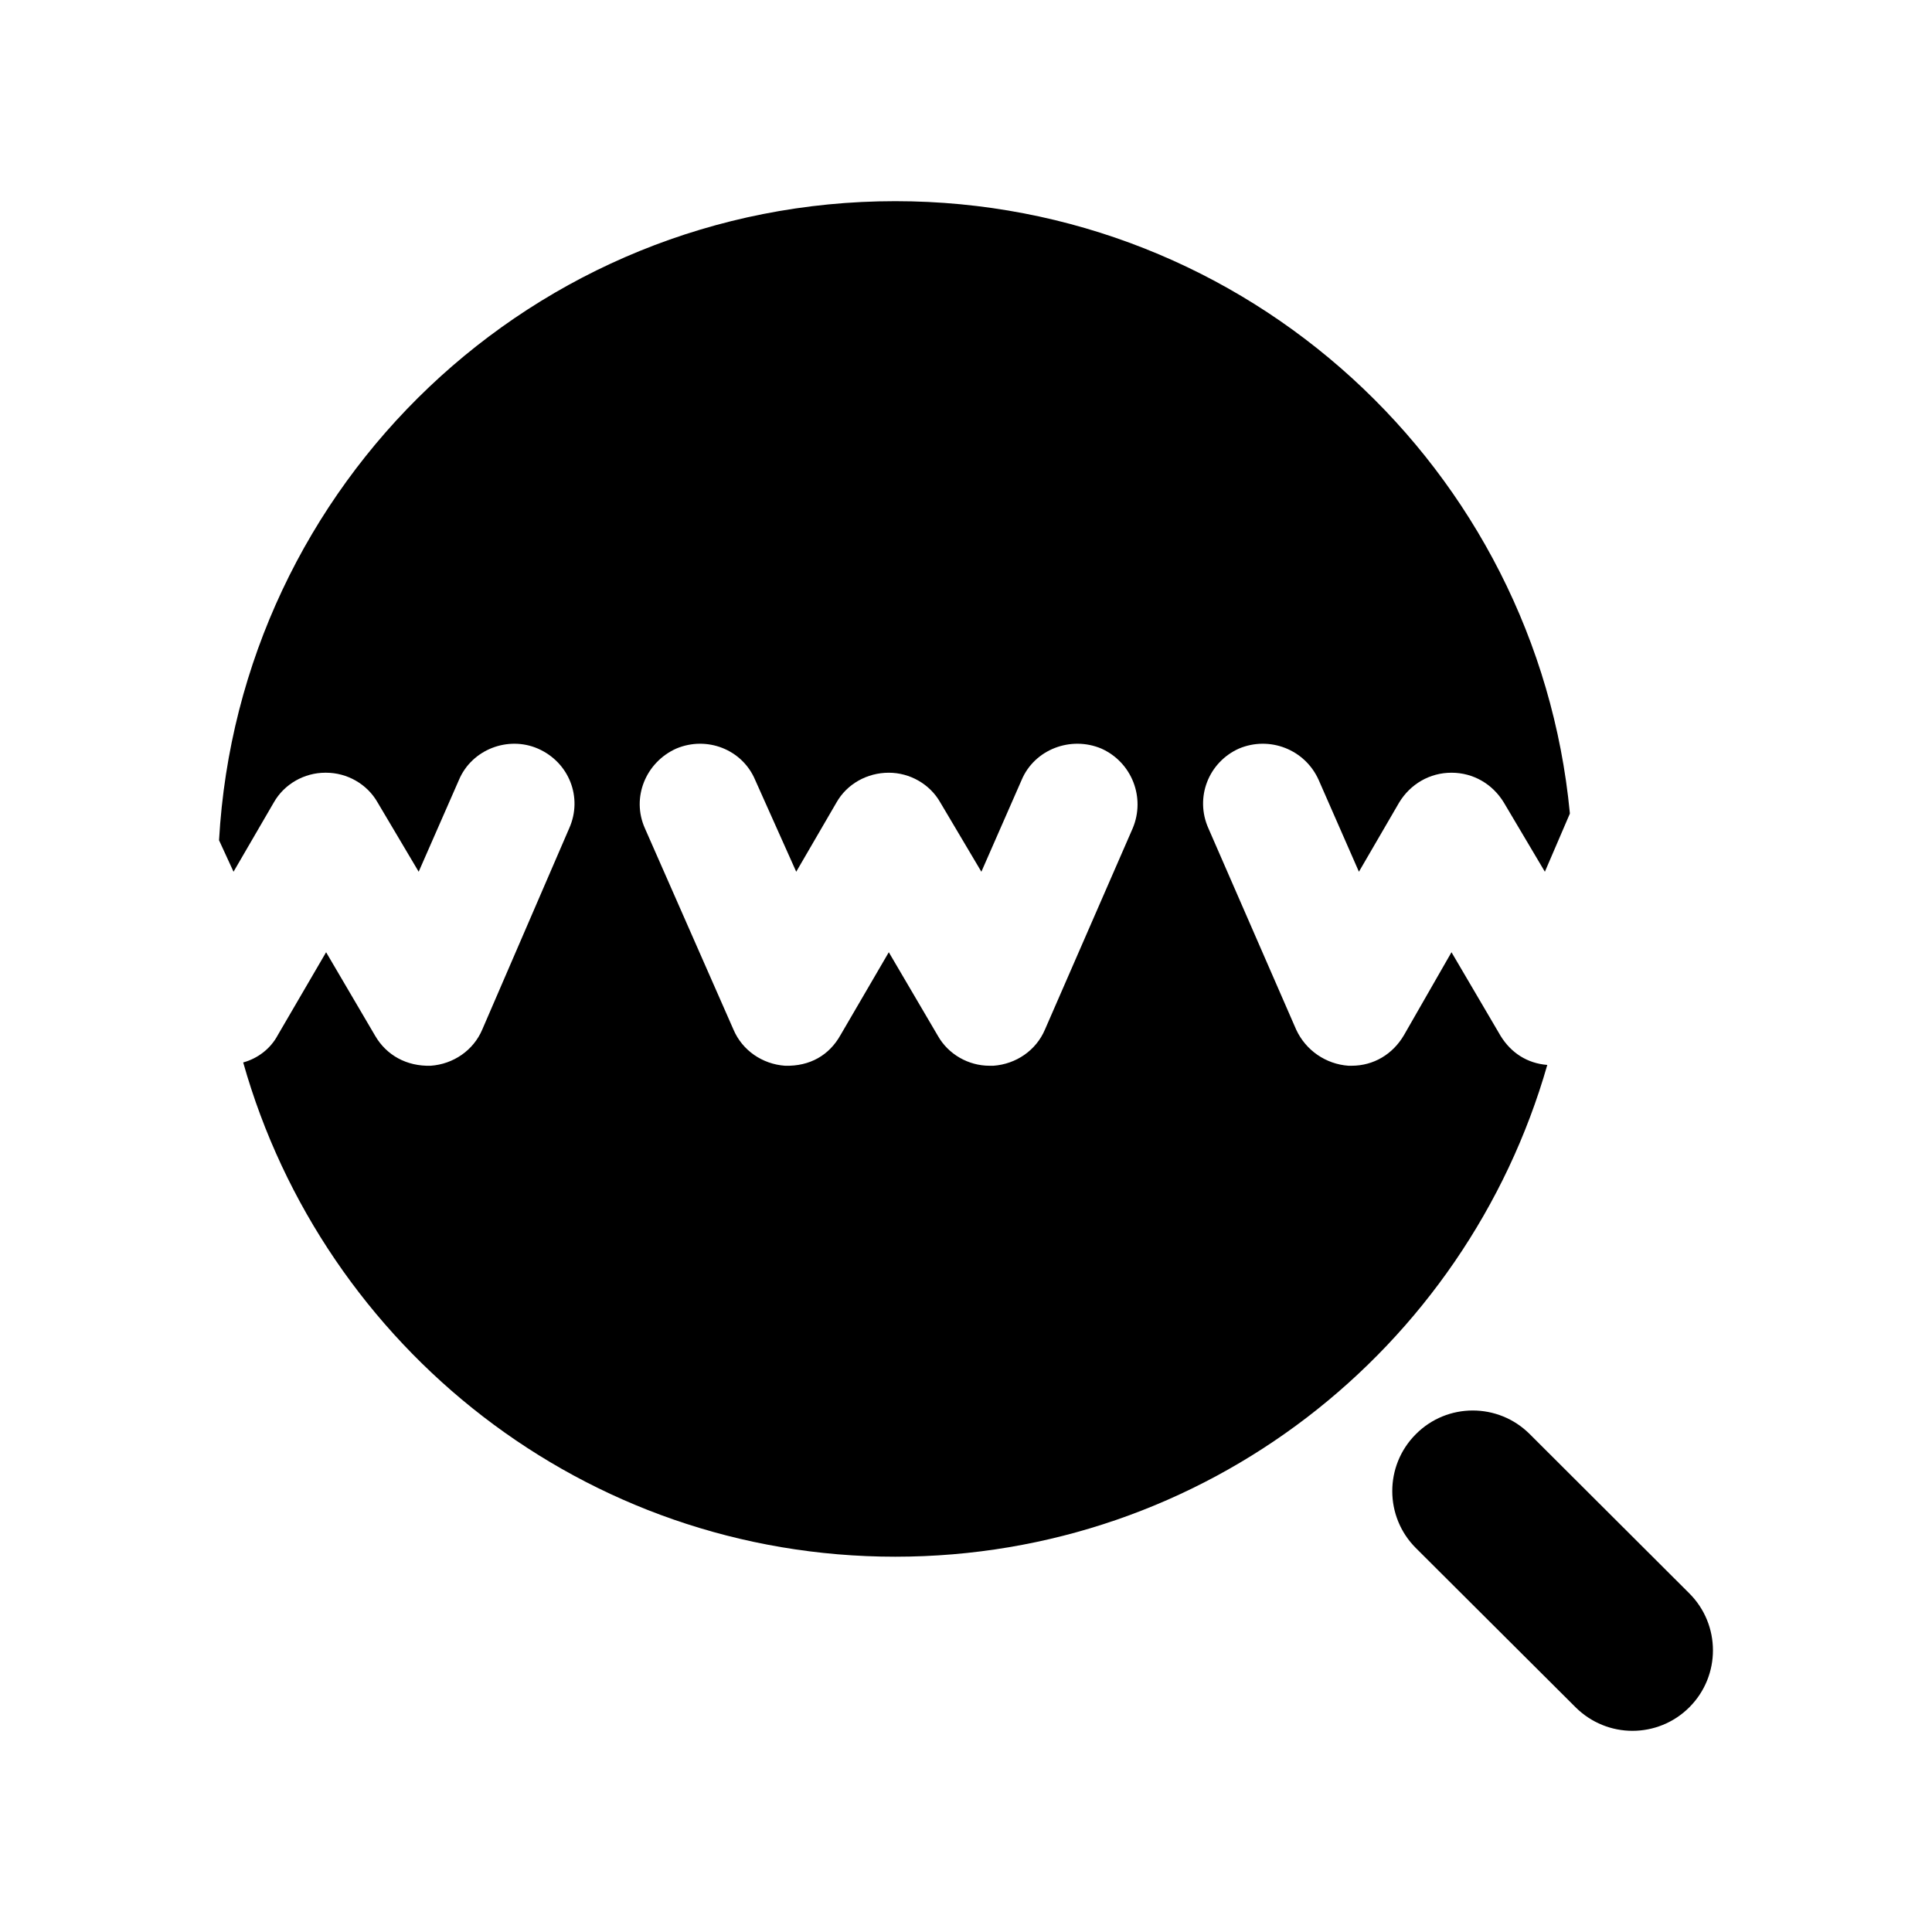 <svg width="24" height="24" viewBox="0 0 24 24" fill="none" xmlns="http://www.w3.org/2000/svg">
<path fill-rule="evenodd" clip-rule="evenodd" d="M14.071 10.289L12.981 12.789C12.871 13.049 12.621 13.219 12.341 13.239H12.291C12.031 13.239 11.781 13.098 11.651 12.868L11.041 11.829L10.441 12.858C10.301 13.108 10.061 13.248 9.751 13.239C9.471 13.219 9.221 13.049 9.111 12.789L8.011 10.289C7.841 9.909 8.021 9.469 8.401 9.299C8.781 9.139 9.221 9.309 9.381 9.689L9.891 10.829L10.391 9.969C10.521 9.739 10.771 9.599 11.041 9.599C11.301 9.599 11.551 9.739 11.681 9.969L12.191 10.829L12.691 9.689C12.851 9.309 13.301 9.139 13.681 9.299C14.061 9.469 14.231 9.909 14.071 10.289ZM18.641 12.868L18.031 11.829L17.441 12.858C17.301 13.098 17.061 13.239 16.791 13.239H16.751C16.471 13.219 16.221 13.049 16.101 12.789L15.011 10.289C14.841 9.909 15.011 9.469 15.391 9.299C15.771 9.139 16.211 9.309 16.381 9.689L16.881 10.829L17.381 9.969C17.521 9.739 17.761 9.599 18.031 9.599C18.301 9.599 18.541 9.739 18.681 9.969L19.191 10.829L19.501 10.108V10.098C19.091 5.829 15.491 2.499 11.121 2.499C6.631 2.499 2.971 6.009 2.721 10.438L2.901 10.829L3.401 9.969C3.531 9.739 3.781 9.599 4.041 9.599H4.051C4.311 9.599 4.561 9.739 4.691 9.969L5.201 10.829L5.701 9.689C5.861 9.309 6.311 9.139 6.681 9.299C7.071 9.469 7.241 9.909 7.071 10.289L5.991 12.789C5.881 13.049 5.631 13.219 5.351 13.239C5.051 13.248 4.801 13.108 4.661 12.868L4.051 11.829L3.451 12.858C3.361 13.028 3.201 13.149 3.021 13.198C4.021 16.738 7.261 19.338 11.121 19.338C14.971 19.338 18.211 16.759 19.221 13.229C18.971 13.209 18.771 13.079 18.641 12.868Z" fill="black"/>
<path fill-rule="evenodd" clip-rule="evenodd" d="M20.985 19.793L19.002 17.814C18.611 17.424 17.977 17.424 17.588 17.816C17.197 18.207 17.198 18.841 17.589 19.231L19.573 21.209C19.768 21.403 20.024 21.501 20.279 21.501C20.535 21.501 20.792 21.403 20.987 21.207C21.377 20.816 21.376 20.183 20.985 19.793Z" fill="black"/>
</svg>